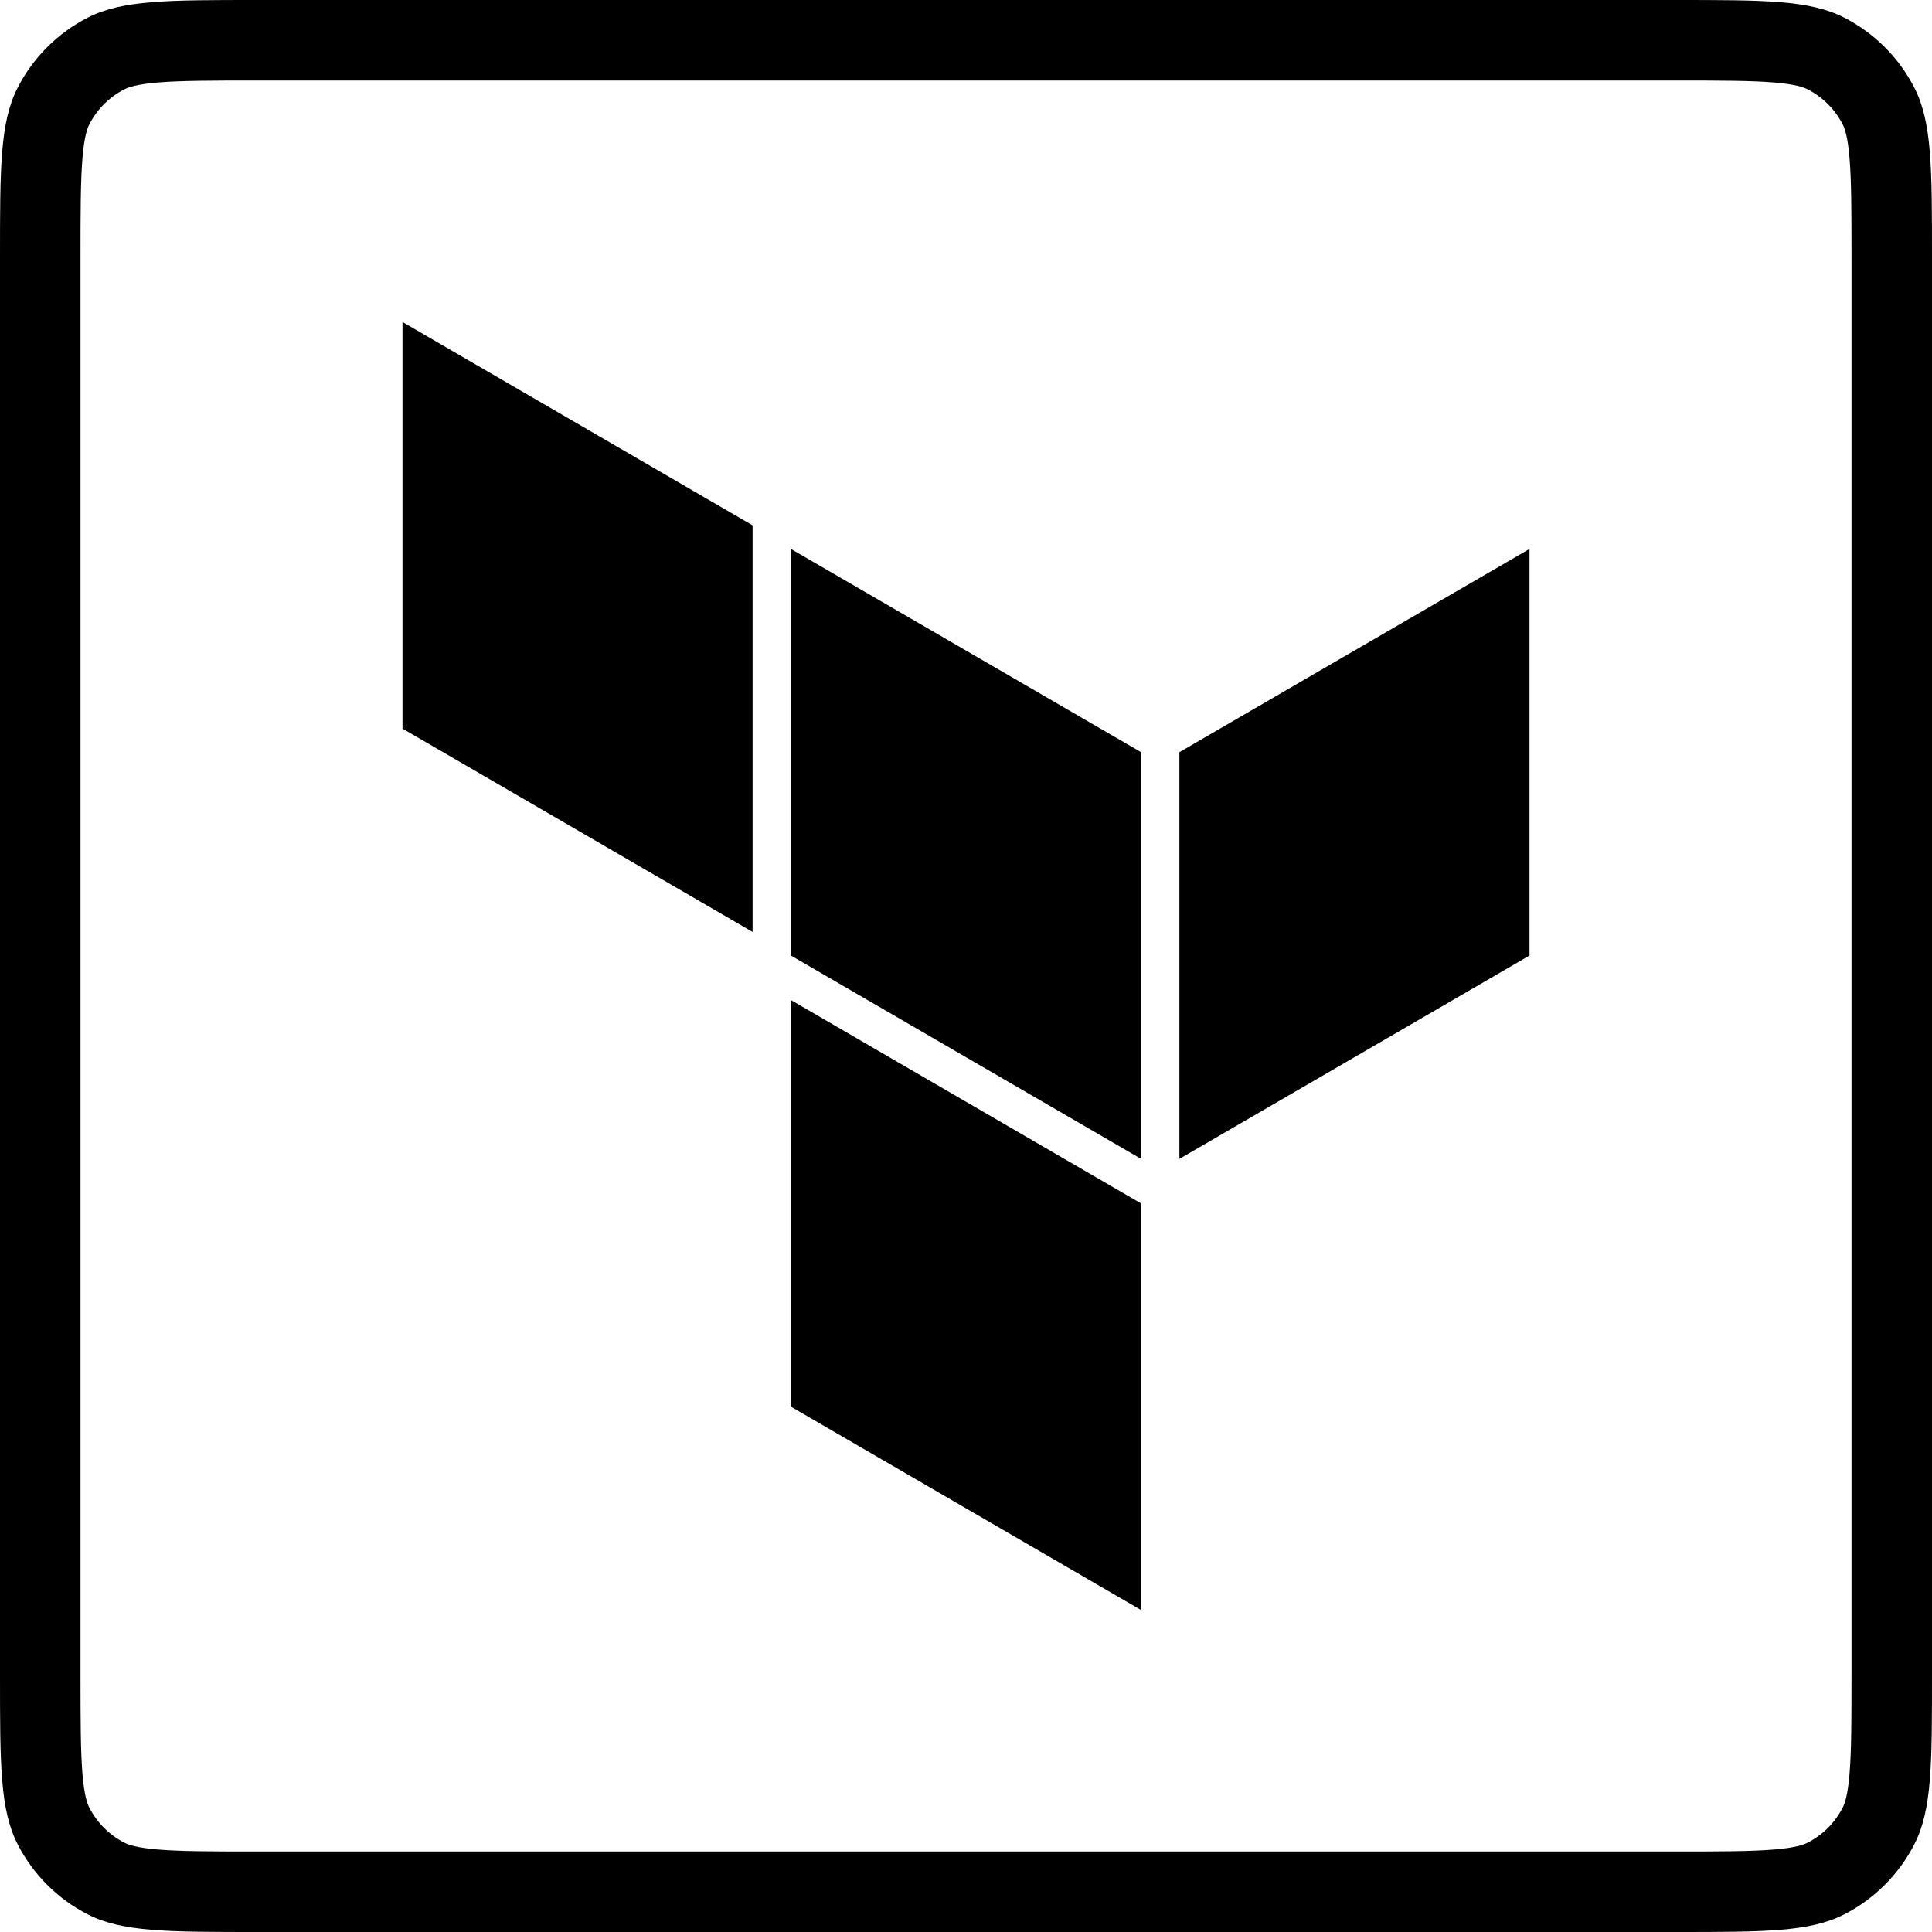 <svg width="24" height="24" viewBox="0 0 24 24" fill="none" xmlns="http://www.w3.org/2000/svg">
<g id="size=24">
<g id="Path">
<path d="M5 9.051V4L9.349 6.526V11.577L5 9.051Z" fill="#000001"/>
<path d="M9.825 6.819L14.175 9.344V14.396L9.825 11.87V6.819Z" fill="#000001"/>
<path d="M14.651 9.344L19 6.819V11.87L14.651 14.396V9.344Z" fill="#000001"/>
<path d="M9.825 17.474L14.174 20V14.949L9.825 12.423V17.474Z" fill="#000001"/>
<path fill-rule="evenodd" clip-rule="evenodd" d="M0 3.2C0 2.08 0 1.52 0.218 1.092C0.41 0.716 0.716 0.41 1.092 0.218C1.52 0 2.08 0 3.2 0H20.8C21.92 0 22.48 0 22.908 0.218C23.284 0.41 23.59 0.716 23.782 1.092C24 1.52 24 2.08 24 3.2V20.8C24 21.92 24 22.48 23.782 22.908C23.59 23.284 23.284 23.59 22.908 23.782C22.48 24 21.92 24 20.8 24H3.2C2.08 24 1.52 24 1.092 23.782C0.716 23.59 0.41 23.284 0.218 22.908C0 22.48 0 21.92 0 20.8V3.2ZM3.2 1H20.8C21.377 1 21.749 1.001 22.032 1.024C22.304 1.046 22.404 1.084 22.454 1.109C22.642 1.205 22.795 1.358 22.891 1.546C22.916 1.595 22.954 1.696 22.976 1.968C22.999 2.251 23 2.623 23 3.2V20.8C23 21.377 22.999 21.749 22.976 22.032C22.954 22.304 22.916 22.404 22.891 22.454C22.795 22.642 22.642 22.795 22.454 22.891C22.404 22.916 22.304 22.954 22.032 22.976C21.749 22.999 21.377 23 20.8 23H3.2C2.623 23 2.251 22.999 1.968 22.976C1.696 22.954 1.595 22.916 1.546 22.891C1.358 22.795 1.205 22.642 1.109 22.454C1.084 22.404 1.046 22.304 1.024 22.032C1.001 21.749 1 21.377 1 20.8V3.2C1 2.623 1.001 2.251 1.024 1.968C1.046 1.696 1.084 1.595 1.109 1.546C1.205 1.358 1.358 1.205 1.546 1.109C1.595 1.084 1.696 1.046 1.968 1.024C2.251 1.001 2.623 1 3.2 1Z" fill="#000001"/>
</g>
</g>
</svg>
